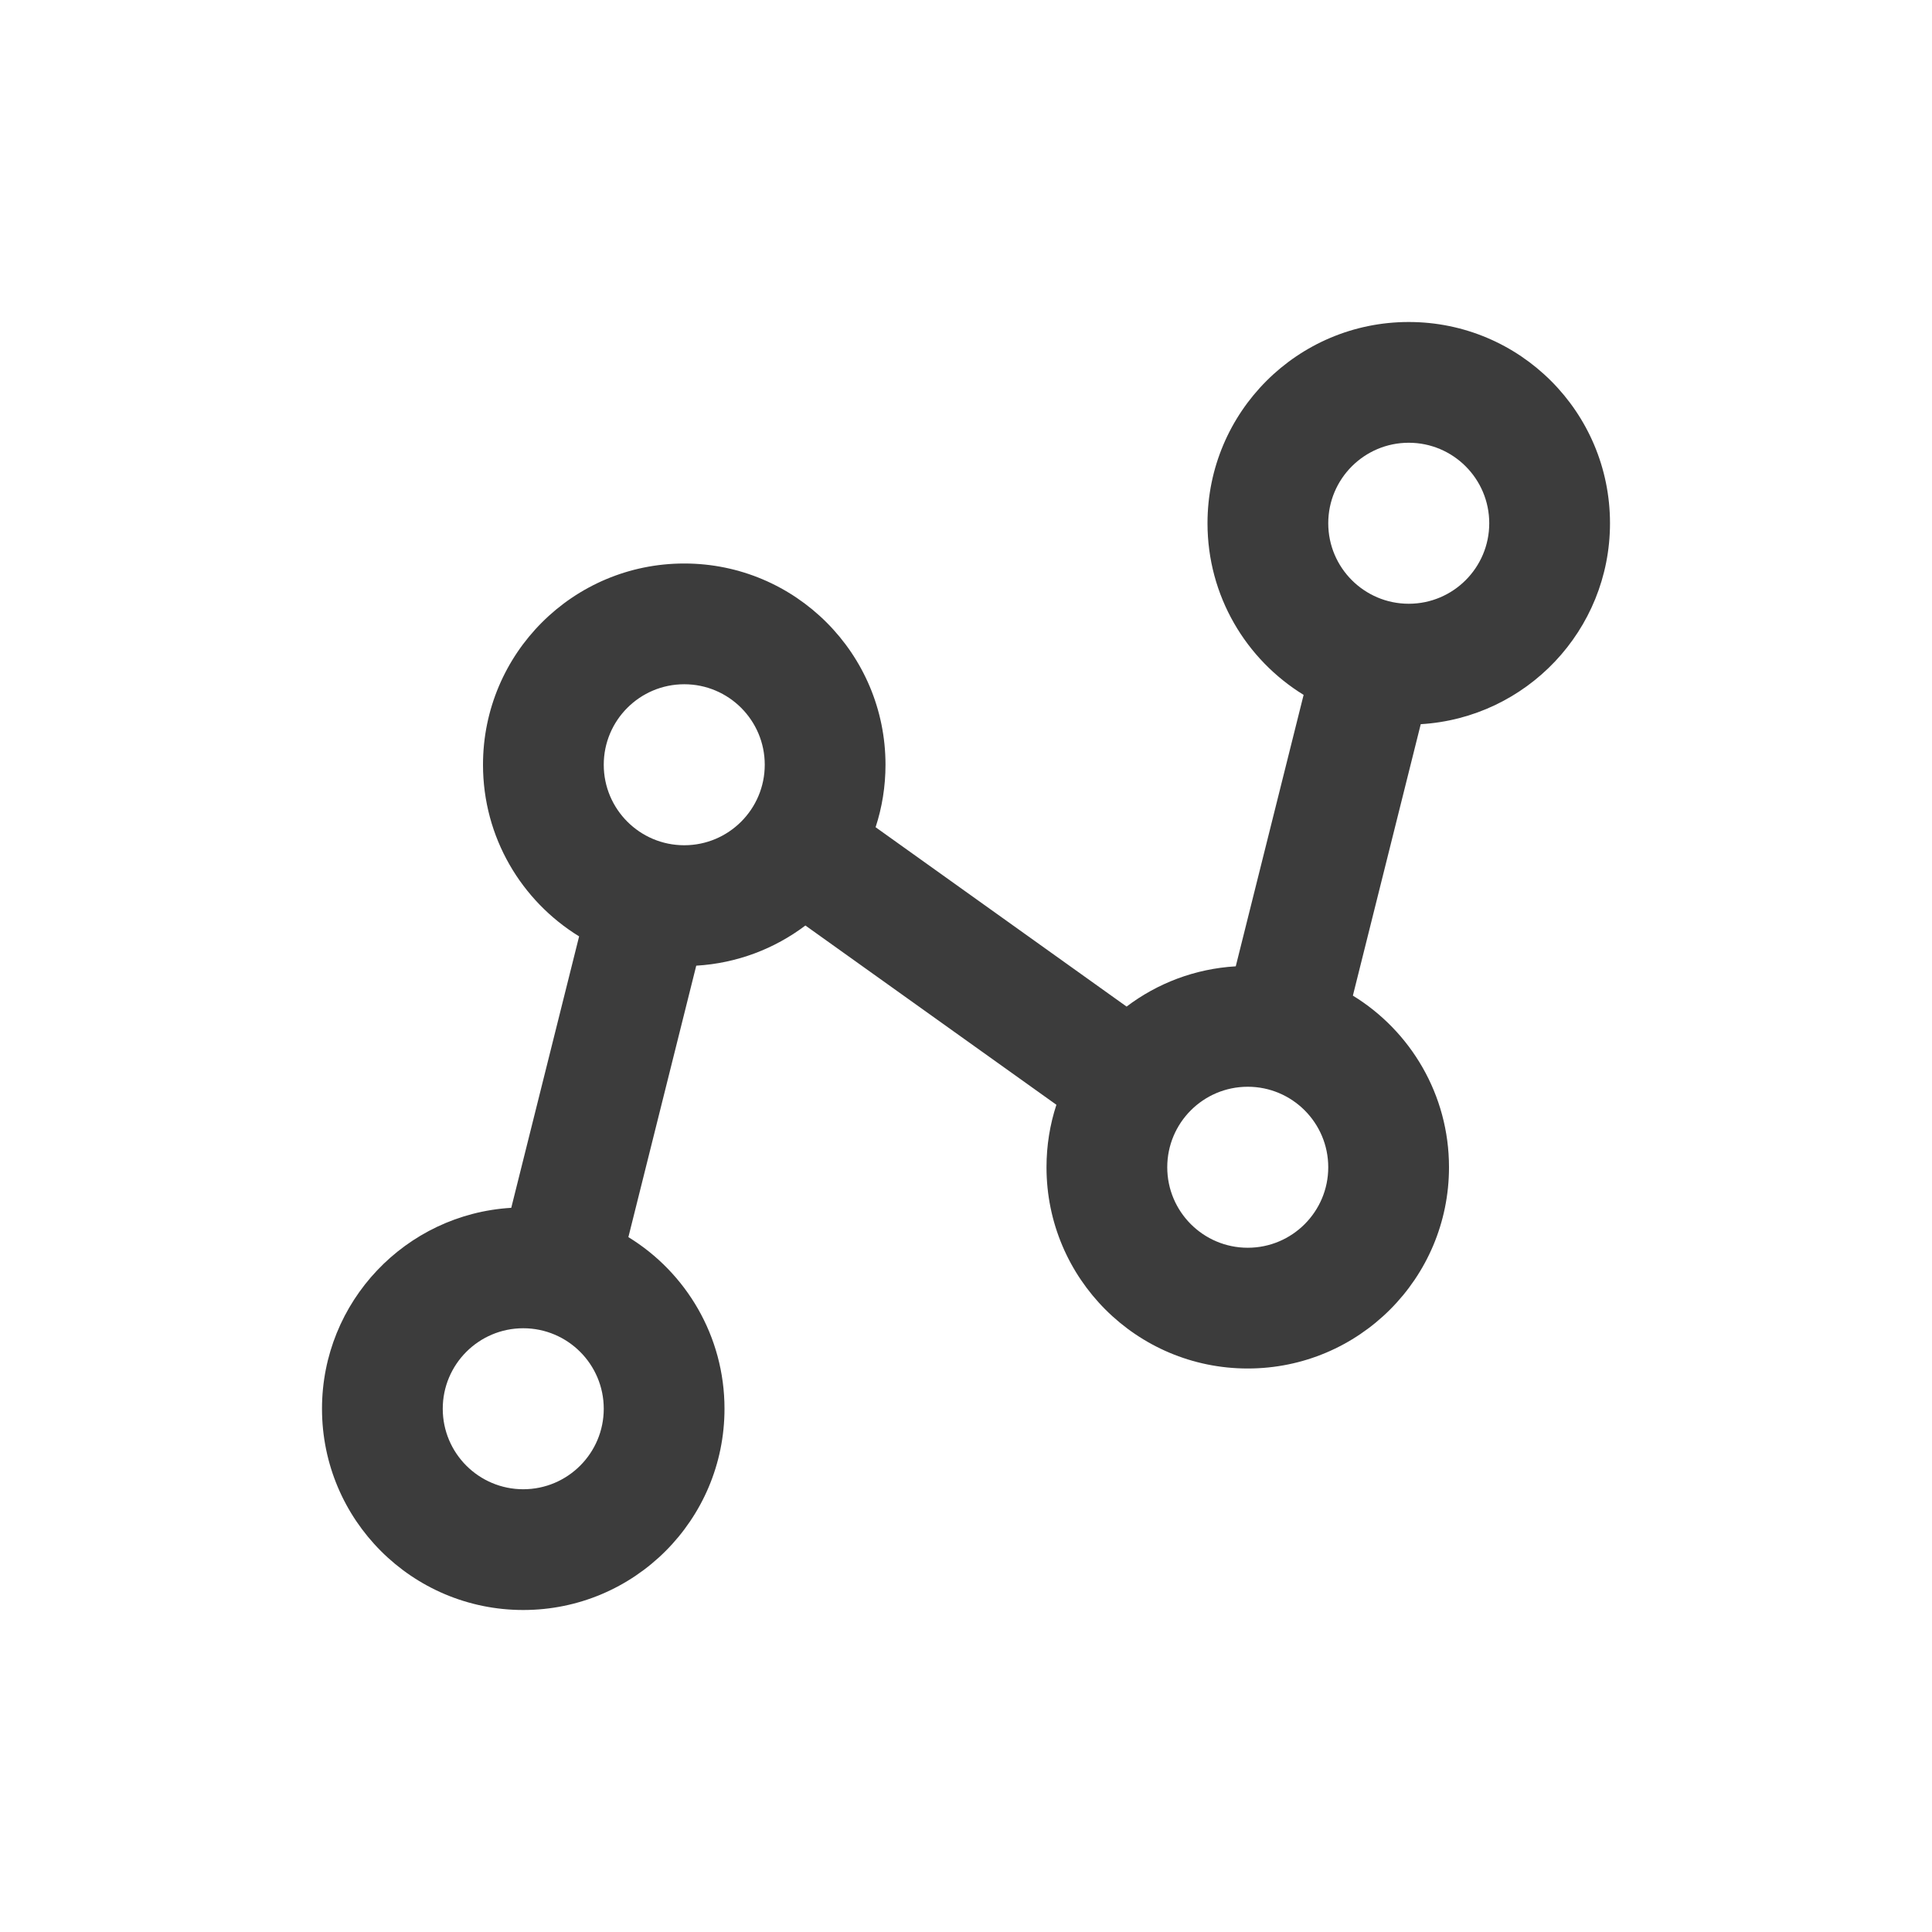 <svg width="24" height="24" viewBox="0 0 24 24" fill="none" xmlns="http://www.w3.org/2000/svg">
<path fill-rule="evenodd" clip-rule="evenodd" d="M16.5 6.5C16.5 7.052 16.948 7.5 17.5 7.5C18.052 7.5 18.5 7.052 18.5 6.5C18.5 5.948 18.052 5.5 17.5 5.5C16.948 5.5 16.5 5.948 16.5 6.5ZM17.5 4C16.119 4 15 5.119 15 6.5C15 7.402 15.478 8.192 16.194 8.632L15.351 12.004C14.843 12.034 14.377 12.215 13.995 12.504L10.877 10.276C10.957 10.032 11 9.771 11 9.5C11 8.119 9.881 7 8.5 7C7.119 7 6 8.119 6 9.5C6 10.402 6.478 11.192 7.194 11.632L6.351 15.004C5.04 15.082 4 16.169 4 17.5C4 18.881 5.119 20 6.5 20C7.881 20 9 18.881 9 17.5C9 16.598 8.522 15.807 7.806 15.368L8.649 11.996C9.157 11.966 9.623 11.785 10.005 11.497L13.123 13.724C13.043 13.968 13 14.229 13 14.5C13 15.881 14.119 17 15.5 17C16.881 17 18 15.881 18 14.5C18 13.598 17.522 12.807 16.806 12.368L17.649 8.996C18.96 8.918 20 7.831 20 6.5C20 5.119 18.881 4 17.5 4ZM14.5 14.5C14.5 15.052 14.948 15.5 15.5 15.5C16.052 15.5 16.5 15.052 16.5 14.5C16.5 13.948 16.052 13.5 15.5 13.5C14.948 13.5 14.5 13.948 14.5 14.5ZM6.5 18.5C5.948 18.5 5.5 18.052 5.5 17.5C5.5 16.948 5.948 16.5 6.5 16.5C7.052 16.5 7.5 16.948 7.5 17.5C7.5 18.052 7.052 18.5 6.5 18.5ZM7.5 9.5C7.5 10.052 7.948 10.5 8.5 10.5C9.052 10.5 9.5 10.052 9.5 9.5C9.5 8.948 9.052 8.5 8.5 8.5C7.948 8.5 7.5 8.948 7.5 9.5Z" fill="#3C3C3C"/>
</svg>
